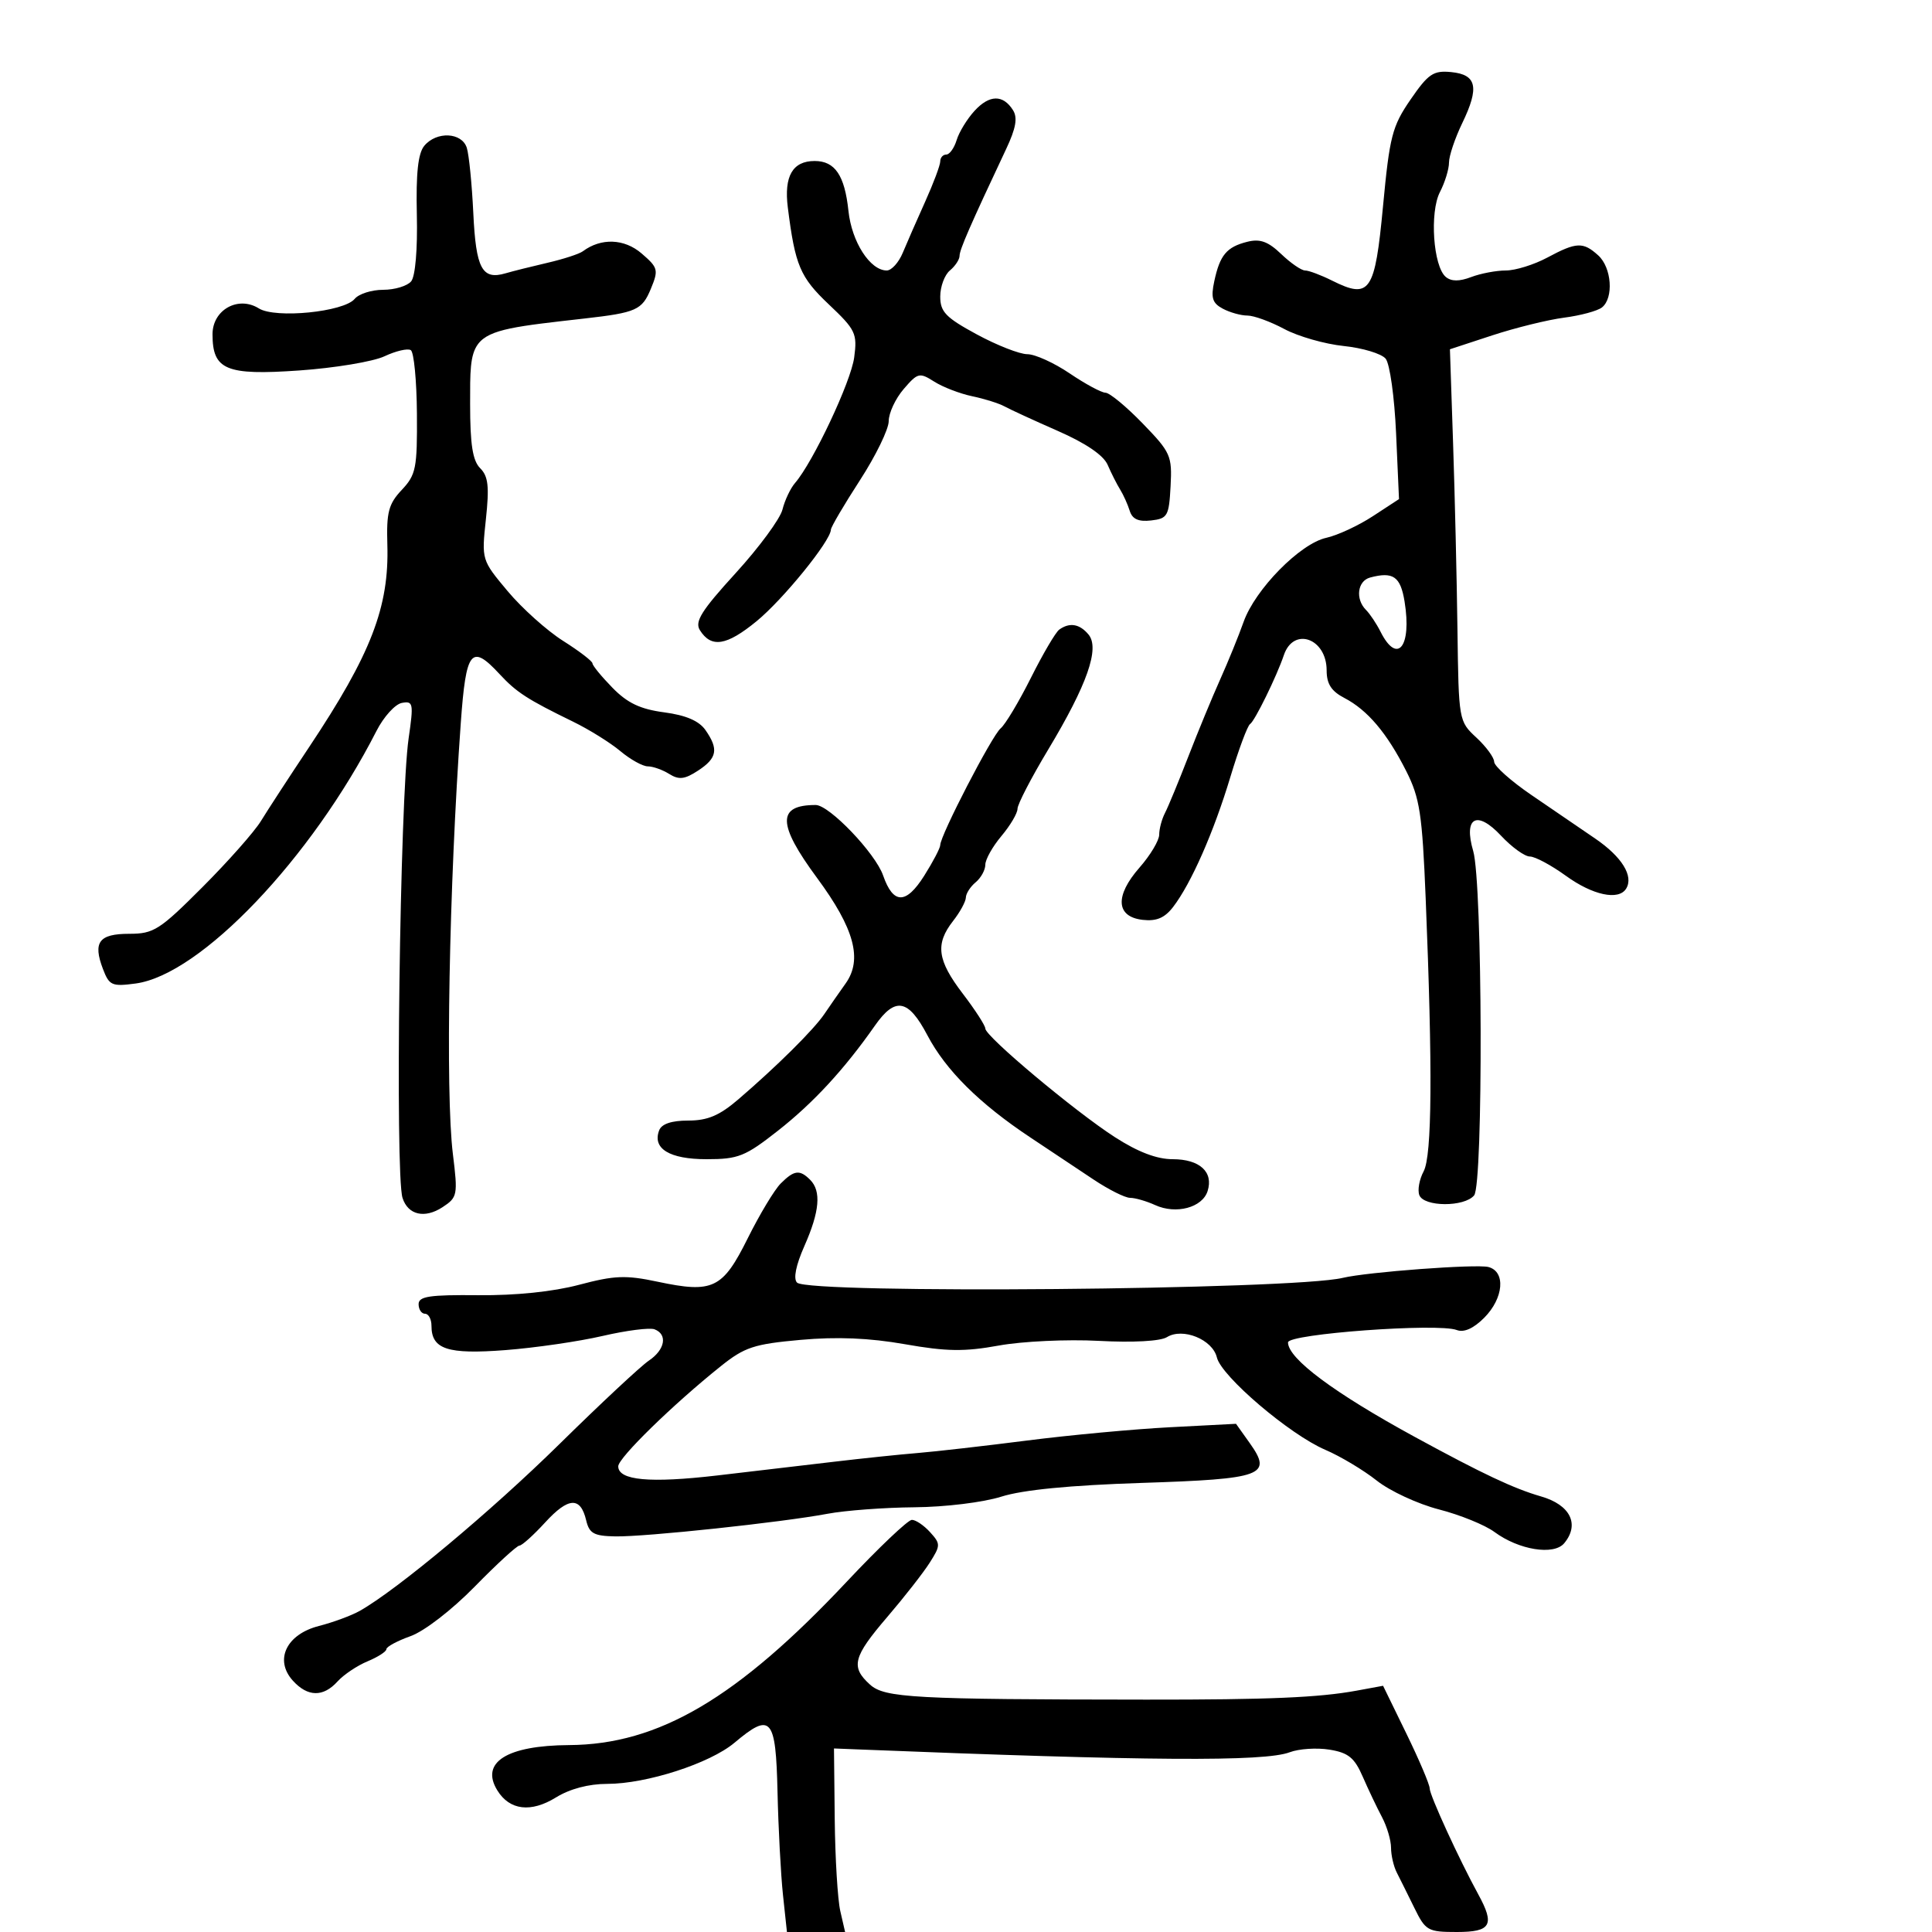 <svg xmlns="http://www.w3.org/2000/svg" width="300" height="300" viewBox="0 0 300 300" version="1.1">
  <defs/>
  <path d="M121.231,183.769 C123.314,181.686 124.178,181.578 125.8,183.2 C127.552,184.952 127.276,188.122 124.906,193.479 C123.58,196.477 123.162,198.562 123.765,199.165 C125.546,200.946 200.751,200.291 208.5,198.427 C212.29,197.515 229.248,196.252 231.122,196.742 C233.841,197.453 233.491,201.6 230.456,204.635 C228.801,206.29 227.316,206.951 226.21,206.527 C223.304,205.412 200,207.12 200,208.448 C200,210.962 207.172,216.304 219.746,223.155 C230.246,228.877 235.059,231.144 239.301,232.368 C243.839,233.677 245.33,236.693 242.891,239.631 C241.291,241.56 235.84,240.681 232.058,237.885 C230.59,236.8 226.714,235.224 223.445,234.384 C220.175,233.544 215.826,231.529 213.781,229.906 C211.735,228.283 208.134,226.129 205.777,225.119 C200.258,222.753 189.66,213.722 188.957,210.786 C188.288,207.992 183.662,206.11 181.201,207.631 C180.18,208.263 175.945,208.494 170.605,208.209 C165.712,207.948 158.738,208.274 155.105,208.934 C149.749,209.907 146.988,209.868 140.5,208.726 C134.991,207.756 129.949,207.547 124.307,208.055 C117.072,208.706 115.622,209.185 111.92,212.146 C104.497,218.084 96,226.379 96,227.689 C96,229.878 100.908,230.33 111.389,229.107 C116.95,228.457 125.1,227.5 129.5,226.979 C133.9,226.457 139.75,225.847 142.5,225.623 C145.25,225.398 152.9,224.525 159.5,223.682 C166.1,222.839 176.096,221.911 181.713,221.619 L191.927,221.088 L194.056,224.079 C197.636,229.107 196.151,229.653 177.242,230.268 C166.122,230.63 158.821,231.344 155.5,232.395 C152.688,233.286 146.78,234.009 142,234.049 C137.325,234.088 131.25,234.542 128.5,235.058 C121.346,236.401 100.211,238.654 95.547,238.571 C92.216,238.511 91.504,238.119 91.02,236.074 C90.14,232.363 88.263,232.461 84.649,236.407 C82.839,238.383 81.042,240 80.655,240 C80.268,240 77.15,242.861 73.726,246.358 C70.165,249.994 65.895,253.29 63.75,254.059 C61.687,254.797 60,255.707 60,256.08 C60,256.452 58.683,257.303 57.072,257.97 C55.462,258.637 53.367,260.042 52.417,261.091 C50.187,263.556 47.775,263.514 45.473,260.97 C42.565,257.757 44.464,253.774 49.518,252.482 C51.708,251.922 54.556,250.871 55.847,250.145 C61.633,246.893 76.271,234.666 86.899,224.207 C93.28,217.928 99.513,212.111 100.75,211.28 C103.269,209.589 103.704,207.207 101.638,206.415 C100.889,206.127 97.265,206.591 93.583,207.444 C89.902,208.298 83.102,209.288 78.472,209.644 C69.486,210.335 67,209.518 67,205.878 C67,204.845 66.55,204 66,204 C65.45,204 65,203.331 65,202.513 C65,201.297 66.689,201.042 74.25,201.117 C80.066,201.174 85.882,200.575 89.918,199.503 C95.413,198.043 97.167,197.974 102.107,199.023 C110.71,200.848 112.207,200.127 116.109,192.281 C117.953,188.572 120.258,184.742 121.231,183.769 Z M219.029,15.458 C221.783,11.455 222.567,10.924 225.329,11.193 C229.315,11.581 229.746,13.553 227.059,19.114 C225.927,21.458 225,24.213 225,25.237 C225,26.261 224.368,28.321 223.596,29.814 C221.968,32.962 222.55,41.381 224.507,43.005 C225.363,43.716 226.603,43.721 228.443,43.021 C229.921,42.46 232.345,42 233.83,42 C235.315,42 238.209,41.1 240.261,40 C244.793,37.571 245.819,37.526 248.171,39.655 C250.265,41.549 250.603,46.28 248.75,47.739 C248.063,48.281 245.424,48.994 242.886,49.324 C240.348,49.654 235.318,50.894 231.708,52.079 L225.144,54.234 L225.635,68.867 C225.905,76.915 226.211,89.908 226.313,97.741 C226.499,111.887 226.518,111.998 229.25,114.531 C230.762,115.933 232.005,117.625 232.012,118.29 C232.019,118.956 234.606,121.266 237.762,123.424 C240.918,125.582 245.387,128.634 247.693,130.206 C251.848,133.039 253.707,136.046 252.506,137.991 C251.344,139.871 247.318,139.013 243.159,136 C240.881,134.35 238.361,133 237.559,133 C236.757,133 234.743,131.546 233.082,129.769 C229.317,125.741 227.224,126.899 228.761,132.158 C230.211,137.122 230.333,183.893 228.901,185.62 C227.38,187.452 221.099,187.421 220.392,185.578 C220.092,184.796 220.393,183.134 221.062,181.884 C222.365,179.45 222.465,166.082 221.379,139.5 C220.842,126.351 220.468,123.91 218.352,119.722 C215.373,113.827 212.344,110.249 208.75,108.379 C206.727,107.327 206,106.194 206,104.097 C206,99.114 200.857,97.28 199.357,101.727 C198.246,105.022 194.832,111.986 194.109,112.433 C193.714,112.677 192.332,116.392 191.038,120.688 C188.46,129.245 184.953,137.202 182.16,140.834 C180.848,142.54 179.575,143.078 177.432,142.834 C173.279,142.361 173.083,139.114 176.943,134.717 C178.625,132.803 180,130.502 180,129.604 C180,128.707 180.405,127.191 180.9,126.236 C181.395,125.281 183.021,121.35 184.512,117.5 C186.004,113.65 188.234,108.25 189.468,105.5 C190.703,102.75 192.34,98.73 193.106,96.566 C194.9,91.504 201.88,84.405 205.94,83.513 C207.675,83.132 210.927,81.623 213.165,80.16 L217.236,77.5 L216.784,67.303 C216.534,61.651 215.81,56.476 215.16,55.692 C214.514,54.915 211.587,54.031 208.656,53.728 C205.724,53.426 201.571,52.238 199.427,51.089 C197.284,49.94 194.706,49 193.699,49 C192.692,49 190.969,48.519 189.87,47.93 C188.253,47.065 188.001,46.254 188.551,43.68 C189.422,39.604 190.471,38.35 193.68,37.544 C195.662,37.047 196.91,37.498 198.944,39.446 C200.41,40.851 202.078,42 202.651,42 C203.224,42 205.109,42.706 206.839,43.57 C212.729,46.508 213.497,45.386 214.756,32.007 C215.778,21.15 216.177,19.603 219.029,15.458 Z M65.882,22.642 C67.783,20.352 71.718,20.537 72.485,22.954 C72.826,24.028 73.281,28.598 73.496,33.109 C73.906,41.733 74.858,43.508 78.5,42.439 C79.6,42.116 82.525,41.383 85,40.81 C87.475,40.238 89.95,39.433 90.5,39.022 C93.326,36.913 96.938,37.043 99.621,39.351 C102.195,41.565 102.283,41.902 101.055,44.867 C99.696,48.148 98.806,48.545 90.75,49.46 C80.328,50.644 76.023,51.065 74.246,53.405 C72.942,55.123 73,57.876 73,62.726 C73,69.03 73.393,71.536 74.565,72.708 C75.817,73.959 75.994,75.542 75.451,80.612 C74.773,86.941 74.778,86.958 78.826,91.792 C81.056,94.455 84.932,97.931 87.44,99.516 C89.948,101.102 92,102.674 92,103.01 C92,103.345 93.394,105.046 95.098,106.789 C97.429,109.174 99.416,110.119 103.135,110.612 C106.502,111.059 108.54,111.932 109.537,113.356 C111.616,116.325 111.366,117.714 108.402,119.656 C106.32,121.021 105.429,121.124 103.915,120.179 C102.877,119.531 101.381,119 100.59,119 C99.8,119 97.881,117.934 96.327,116.632 C94.772,115.329 91.475,113.276 89,112.068 C81.875,108.593 80.202,107.511 77.568,104.668 C73.169,99.921 72.362,100.937 71.551,112.25 C69.733,137.614 69.145,169.617 70.322,179.18 C71.11,185.578 71.042,185.926 68.713,187.452 C65.945,189.266 63.345,188.661 62.503,186.008 C61.323,182.293 62.099,123.986 63.452,114.648 C64.24,109.208 64.166,108.82 62.4,109.148 C61.355,109.342 59.581,111.3 58.459,113.5 C48.345,133.318 31.135,151.367 21.064,152.718 C17.372,153.213 16.962,153.031 15.983,150.456 C14.4,146.292 15.367,145 20.07,145 C23.867,145 24.788,144.413 31.44,137.75 C35.42,133.763 39.502,129.15 40.511,127.5 C41.519,125.85 44.891,120.675 48.005,116 C57.625,101.554 60.439,94.27 60.148,84.57 C59.997,79.534 60.335,78.253 62.388,76.07 C64.6,73.719 64.8,72.708 64.739,64.208 C64.702,59.097 64.273,54.669 63.786,54.368 C63.298,54.066 61.46,54.497 59.7,55.324 C57.94,56.151 51.972,57.144 46.437,57.529 C35.094,58.32 33,57.444 33,51.907 C33,48.109 36.984,45.884 40.195,47.89 C42.773,49.5 53.388,48.442 55.077,46.407 C55.719,45.633 57.71,45 59.5,45 C61.29,45 63.246,44.409 63.845,43.686 C64.493,42.906 64.851,38.699 64.727,33.329 C64.58,26.906 64.914,23.808 65.882,22.642 Z M131.5,245.587 C136.45,240.317 140.993,236.004 141.595,236.003 C142.197,236.001 143.47,236.862 144.423,237.915 C146.069,239.734 146.066,239.975 144.358,242.665 C143.369,244.224 140.408,248.01 137.78,251.078 C132.448,257.3 132.055,258.835 135.095,261.586 C137.367,263.642 141.906,263.889 178,263.917 C196.962,263.932 204.801,263.599 210.632,262.527 L214.763,261.768 L218.382,269.191 C220.372,273.273 222,277.104 222,277.704 C222,278.758 226.569,288.718 229.546,294.154 C232.15,298.909 231.531,300 226.227,300 C221.706,300 221.358,299.803 219.617,296.25 C218.605,294.188 217.378,291.719 216.889,290.764 C216.4,289.809 216,288.078 216,286.918 C216,285.758 215.365,283.614 214.59,282.154 C213.814,280.694 212.471,277.873 211.606,275.884 C210.323,272.933 209.372,272.16 206.446,271.685 C204.473,271.365 201.691,271.547 200.263,272.09 C196.354,273.576 178.248,273.455 133,271.64 L129.5,271.5 L129.617,282.5 C129.681,288.55 130.07,294.962 130.481,296.75 L131.227,300 L122.196,300 L121.581,294.25 C121.243,291.087 120.861,283.888 120.733,278.251 C120.47,266.67 119.733,265.829 114.047,270.614 C110.236,273.821 100.395,277 94.279,277 C91.409,277 88.484,277.774 86.337,279.101 C82.445,281.506 79.141,281.112 77.227,278.014 C74.536,273.659 78.696,271.033 88.375,270.976 C102.275,270.893 114.481,263.708 131.5,245.587 Z M164.48,97.765 C166.087,96.608 167.648,96.871 169.027,98.532 C170.799,100.668 168.815,106.324 162.762,116.396 C160.143,120.754 158,124.888 158,125.583 C158,126.278 156.875,128.184 155.5,129.818 C154.125,131.452 153,133.456 153,134.272 C153,135.088 152.325,136.315 151.5,137 C150.675,137.685 149.99,138.752 149.978,139.372 C149.966,139.993 149.076,141.625 148,143 C145.196,146.585 145.529,149.096 149.5,154.296 C151.425,156.817 153,159.256 153,159.715 C153,160.923 166.888,172.562 173.12,176.577 C176.7,178.884 179.627,180 182.094,180 C186.289,180 188.458,181.98 187.516,184.95 C186.701,187.517 182.627,188.607 179.379,187.127 C178.019,186.507 176.265,186 175.482,186 C174.699,186 172.133,184.713 169.779,183.14 C167.426,181.567 163.025,178.636 160,176.628 C152.085,171.371 146.861,166.187 144.002,160.75 C141.042,155.123 139.012,154.748 135.863,159.25 C131.125,166.023 126.311,171.244 120.834,175.548 C115.7,179.583 114.657,180 109.707,180 C103.957,180 101.265,178.357 102.357,175.513 C102.739,174.517 104.282,174 106.874,174 C109.884,174 111.716,173.223 114.655,170.701 C120.63,165.574 126.352,159.898 128,157.465 C128.825,156.247 130.315,154.106 131.311,152.708 C133.966,148.98 132.667,144.176 126.885,136.344 C120.697,127.962 120.638,125 126.66,125 C128.771,125 135.919,132.471 137.129,135.941 C138.701,140.449 140.681,140.465 143.506,135.991 C144.878,133.818 146,131.673 146,131.226 C146,129.742 154.032,114.218 155.377,113.102 C156.103,112.499 158.219,108.967 160.079,105.253 C161.938,101.539 163.919,98.169 164.48,97.765 Z M151.321,17.216 C153.632,14.692 155.753,14.654 157.3,17.11 C158.039,18.284 157.753,19.911 156.247,23.11 C150.644,35.009 149,38.779 149,39.724 C149,40.291 148.325,41.315 147.5,42 C146.675,42.685 146,44.506 146,46.047 C146,48.427 146.856,49.314 151.678,51.925 C154.8,53.616 158.333,55 159.527,55 C160.722,55 163.679,56.342 166.1,57.982 C168.52,59.622 171.024,60.972 171.663,60.982 C172.303,60.992 174.898,63.138 177.43,65.75 C181.788,70.246 182.019,70.767 181.767,75.5 C181.519,80.137 181.3,80.523 178.744,80.817 C176.778,81.043 175.826,80.613 175.422,79.317 C175.111,78.318 174.437,76.825 173.925,76 C173.414,75.175 172.547,73.46 171.999,72.188 C171.354,70.691 168.621,68.83 164.251,66.911 C160.538,65.28 156.81,63.566 155.967,63.1 C155.124,62.635 152.874,61.928 150.967,61.529 C149.06,61.13 146.406,60.109 145.07,59.261 C142.773,57.803 142.512,57.866 140.32,60.415 C139.044,61.898 138,64.138 138,65.392 C138,66.646 135.985,70.784 133.521,74.586 C131.058,78.389 129.033,81.836 129.021,82.248 C128.971,84.01 121.602,93.085 117.476,96.466 C112.815,100.285 110.445,100.66 108.679,97.856 C107.843,96.528 108.91,94.826 114.245,88.979 C117.876,85.001 121.141,80.566 121.501,79.123 C121.861,77.68 122.74,75.825 123.453,75 C126.26,71.755 132.135,59.284 132.639,55.5 C133.135,51.778 132.861,51.206 128.703,47.271 C124.238,43.046 123.465,41.222 122.333,32.226 C121.719,27.351 123.075,25 126.5,25 C129.656,25 131.164,27.228 131.747,32.751 C132.255,37.565 135.108,42 137.696,42 C138.437,42 139.556,40.763 140.182,39.25 C140.809,37.737 142.374,34.165 143.661,31.312 C144.947,28.458 146,25.646 146,25.062 C146,24.478 146.42,24 146.933,24 C147.446,24 148.172,22.988 148.548,21.75 C148.923,20.512 150.171,18.472 151.321,17.216 Z M212.75,89.679 C210.78,90.205 210.425,93.025 212.116,94.716 C212.73,95.33 213.742,96.846 214.366,98.087 C216.977,103.28 219.245,100.442 218.102,93.411 C217.469,89.515 216.331,88.722 212.75,89.679 Z"/>
</svg>

